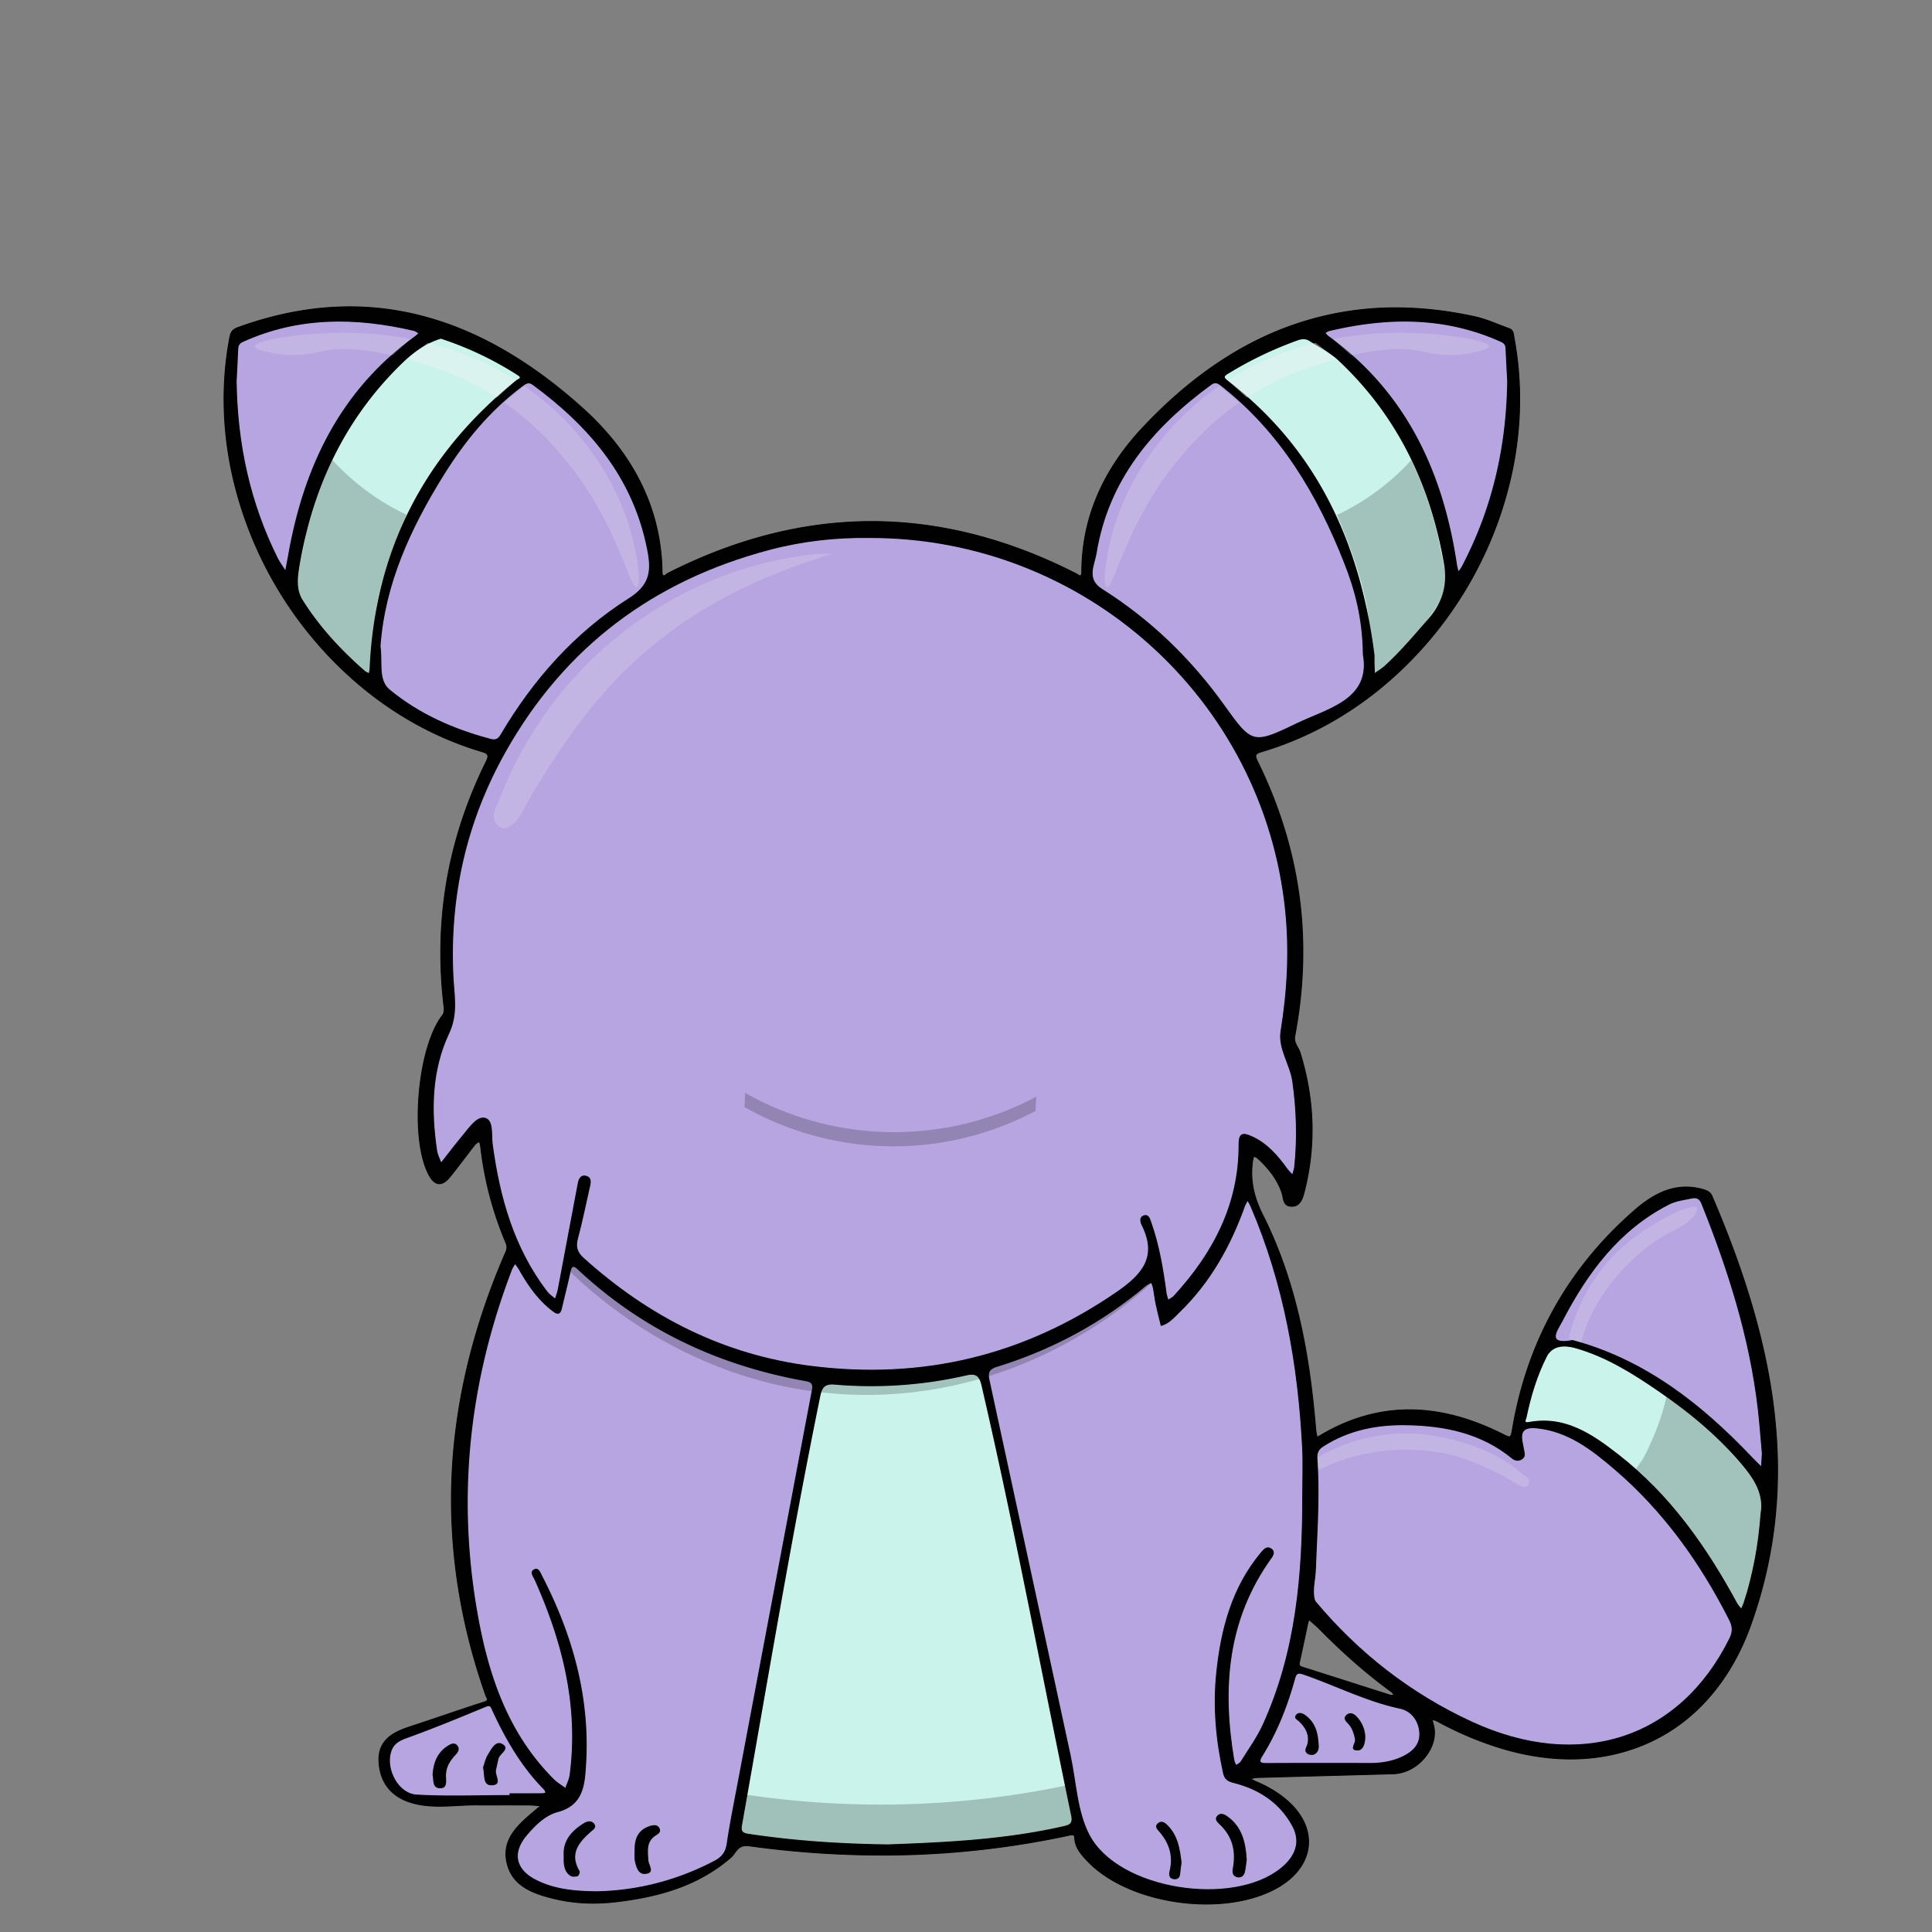 <svg id="Layer_4" data-name="Layer 4" xmlns="http://www.w3.org/2000/svg" viewBox="0 0 3000 3000">
  <rect x="0" y="0" width="3000" height="3000" fill="#808080" stroke="none"/>
  <title>Body</title>
  <g>
    <path d="M1873.237,2957.254c-74.483.003-147.358-26.52-185.66-67.571-8.785-9.414-18.743-20.085-19.427-35.467-.166-3.741-1.383-4.493-3.293-4.493a18.87,18.87,0,0,0-3.763.553,1378.106,1378.106,0,0,1-291.796,31.001,1518.123,1518.123,0,0,1-205.928-14.363,31.808,31.808,0,0,0-4.293-.312c-9.73,0-13.617,5.35-17.733,11.013a41.108,41.108,0,0,1-5.909,6.972c-55.505,48.599-123.265,62.355-176.096,68.91a311.636,311.636,0,0,1-38.204,2.43,258.19,258.19,0,0,1-64.257-7.895c-29.518-7.592-61.723-18.724-70.239-54.945-8.195-34.854,13.952-57.009,39.381-78.475l11.892-10.047c-1.409-.109-2.817-.231-4.226-.354-4.025-.35-8.187-.713-12.271-.733-10.507-.055-21.603-.079-35.978-.079q-10.298,0-20.596.011-10.297.007-20.597.01c-1.728-.037-3.448-.053-5.167-.053-9.394,0-18.997.504-28.285.992-9.311.489-18.939.994-28.381.995-16.45,0-29.756-1.575-41.874-4.958-32.719-9.131-50.966-31.494-52.765-64.668-1.836-33.851,22.199-46.446,48.447-55.015,16.541-5.399,33.3-11.072,49.509-16.558,21.516-7.283,43.765-14.814,65.784-21.801,2.581-.819,4.106-1.775,4.533-2.842.454-1.133-.29-2.489-1.077-3.924a16.335,16.335,0,0,1-1.128-2.343c-40.695-115.133-58.328-232.347-52.41-348.386,5.756-112.872,33.969-227.997,83.855-342.178a15.774,15.774,0,0,0,.237-11.262,539.497,539.497,0,0,1-39.856-151.137,31.647,31.647,0,0,0-1.218-5.222c-.163-.557-.327-1.115-.481-1.675-.55.369-1.117.721-1.671,1.064a16.496,16.496,0,0,0-4.454,3.49c-5.171,6.607-10.339,13.4-15.336,19.97-7.536,9.909-15.329,20.153-23.306,29.982-5.867,7.228-11.575,10.893-16.963,10.893-6.052.001-11.625-4.601-16.562-13.681-14.279-26.254-20.09-73.702-15.544-126.927,4.541-53.185,18.279-98.93,36.748-122.371,2.051-2.603,2.513-7.514,2.061-11.227-8.122-66.566-6.734-132.487,4.122-195.93,10.838-63.331,31.412-125.948,61.151-186.111,2.524-5.106,3.207-7.986,2.356-9.939-.969-2.224-4.107-3.54-9.2-5.059-64.79-19.341-125.437-51.509-180.259-95.609a598.095,598.095,0,0,1-208.828-343.292c-13.997-69.005-14.751-137.724-2.241-204.246,1.331-7.079,3.114-12.773,12.737-16.28,59.02-21.509,117.653-32.415,174.27-32.415,64.292,0,128.192,14.078,189.925,41.843,57.696,25.95,115.479,64.761,171.746,115.356,80.847,72.697,122.587,158.524,124.06,255.095.038,2.479.397,5.435,1.893,5.435,1.109,0,2.691-1.278,3.963-2.305a13.346,13.346,0,0,1,2.015-1.455c105.085-53.422,211.653-80.509,316.743-80.509,105.494,0,212.49,27.295,318.017,81.128a20.433,20.433,0,0,1,1.999,1.246c1.286.868,2.745,1.852,3.782,1.852,1.262,0,1.907-1.846,1.915-5.487.179-81.576,31.626-156.571,93.464-222.903,56.826-60.954,118.059-107.638,182-138.754a482.618,482.618,0,0,1,212.927-48.947c39.717,0,81.12,4.673,123.059,13.892,12.385,2.722,24.524,7.45,36.263,12.023,5.474,2.133,11.136,4.338,16.744,6.308,6.261,2.201,7.032,7.591,7.711,12.346.128.897.256,1.788.416,2.652,12.429,66.858,11.61,135.778-2.433,204.847a596.502,596.502,0,0,1-209.253,343.112c-54.921,43.999-115.74,76.115-180.767,95.454-4.475,1.331-7.426,2.566-8.319,4.608-.777,1.778-.166,4.386,2.109,9.002,33.345,67.657,55.163,137.854,64.848,208.642,9.708,70.954,7.487,144.422-6.598,218.364-1.391,7.304,1.335,12.174,4.223,17.33a42.607,42.607,0,0,1,3.774,8.016c22.83,73.094,24.956,146.493,6.318,218.159-2.741,10.535-6.749,21.773-19.71,21.773-.219,0-.44-.002-.665-.009-10.759-.316-12.352-8.098-13.893-15.624a51.929,51.929,0,0,0-1.637-6.559c-6.468-18.536-18.306-35.275-37.255-52.679a13.312,13.312,0,0,0-3.785-2.133c-.451-.195-.902-.392-1.343-.599-.125.448-.255.894-.385,1.342a32.231,32.231,0,0,0-1.043,4.293c-4.202,28.705.588,54.734,15.531,84.397,57.984,115.098,74.508,239.041,82.427,334.162a60.713,60.713,0,0,0,1.297,7.594c.198.922.396,1.844.578,2.768l2.384-1.398c2.213-1.3,4.425-2.6,6.652-3.875,42.886-24.574,87.814-37.035,133.535-37.035,47.352,0,95.493,12.686,147.174,38.782,3.625,1.83,6.125,3.03,7.798,3.03,2.087,0,3.1-2.089,4.168-8.596,22.556-137.411,86.81-252.946,190.977-343.398,28.064-24.368,53.425-35.717,79.811-35.717a96.123,96.123,0,0,1,25.945,3.677c7.151,2.007,12.106,4.468,14.712,10.527,52.125,121.165,83.458,228.455,95.793,328.003,14.83,119.682,3.204,230.567-35.544,338.991-23.342,65.316-61.563,118.779-110.532,154.611-47.978,35.105-106.631,53.661-169.62,53.663-36.431.002-74.29-6.09-112.528-18.107a528.525,528.525,0,0,1-94.578-40.445,30.937,30.937,0,0,0-5.441-2.111c-.555-.176-1.109-.352-1.66-.537q.156.709.307,1.421c.368,1.718.748,3.494,1.247,5.194,4.509,15.356.683,32.99-10.497,48.381-12.86,17.702-32.413,28.61-52.307,29.181-37.595,1.078-75.823,2.107-112.79,3.1q-49.734,1.337-99.465,2.721a27.693,27.693,0,0,0-6.251,1.183c-.483.13-.966.26-1.45.384q.559.293,1.115.589c1.76.932,3.581,1.896,5.431,2.666,19.69,8.199,35.998,18.147,49.855,30.415,22.943,20.311,34.476,44.963,32.477,69.414-1.998,24.432-17.36,46.856-43.256,63.141C1959.823,2947.086,1918.65,2957.252,1873.237,2957.254Zm-1040.714-521.86c4.403,0,6.764,4.941,8.661,8.909.332.697.652,1.365.965,1.972,52.451,101.35,74.816,198.127,68.373,295.863-1.994,30.258-4.056,61.546-44.323,72.253-19.779,5.259-35.892,22.004-47.721,36.004-10.982,12.999-15.546,26.073-13.198,37.812,2.353,11.761,11.623,22.099,26.809,29.897,28.483,14.627,58.668,17.785,95.226,18.028,63.147-1.3,124.113-17.104,181.188-46.975,12.179-6.374,17.42-13.555,19.337-26.498,3.838-25.905,8.863-52.072,13.722-77.379q2.046-10.653,4.069-21.309c33.811-179.21,73.848-391.288,114.436-605.442.88-4.64.695-7.432-.617-9.335-1.325-1.921-3.901-3.132-8.351-3.924-68.096-12.109-131.976-32.441-189.865-60.432a662.181,662.181,0,0,1-164.213-112.891c-2.959-2.769-5.101-4.115-6.547-4.115-2.016,0-3.012,2.827-4.146,8.043-2.511,11.545-5.337,23.218-8.07,34.509-1.676,6.925-3.409,14.086-5.051,21.143-1.431,6.148-3.664,9.011-7.028,9.011-2.202.001-4.833-1.217-8.279-3.831-24.971-18.951-41.3-44.743-52.735-65.096a53.169,53.169,0,0,0-3.887-5.684c-.468-.625-.936-1.249-1.394-1.879-.383.657-.78,1.308-1.178,1.958a37.118,37.118,0,0,0-3.126,5.881c-66.196,172.898-84.581,349.991-54.643,526.359,13.791,81.247,39.888,184.723,119.949,264.416a80.998,80.998,0,0,0,11.669,9.036c1.676,1.142,3.403,2.32,5.071,3.533.668-1.933,1.425-3.868,2.158-5.746,1.767-4.521,3.594-9.197,4.208-13.913,12.447-95.564-4.866-191.652-54.485-302.395-.427-.954-.988-1.968-1.58-3.042-1.727-3.129-3.685-6.675-2.722-9.76a7.096,7.096,0,0,1,4.001-4.115A7.482,7.482,0,0,1,832.522,2435.394Zm954.798-442.401c-.663.346-1.341.674-2.019,1.001a24.811,24.811,0,0,0-5.213,3.058c-67.608,56.942-145.576,99.302-231.737,125.904-11.2,3.458-13.861,7.973-11.388,19.322,28.888,132.583,57.977,267.446,86.108,397.869q19.958,92.527,39.942,185.047c2.721,12.585,4.775,25.769,6.762,38.518,4.6,29.528,9.358,60.06,22.739,85.428,30.382,57.596,116.367,83.829,183.402,83.829,46.792,0,86.907-11.754,112.953-33.097,23.526-19.278,29.436-41.483,17.092-64.216-18.226-33.566-48.475-55.862-89.907-66.268-9.587-2.409-15.214-5.665-17.5-15.96-12.325-55.522-15.766-106.801-10.519-156.767,8.553-81.465,29.809-138.789,68.921-185.872l.233-.281c3.236-3.899,6.904-8.317,11.732-8.317a10.556,10.556,0,0,1,6.267,2.397c4.63,3.466,4.523,8.635-.321,15.364-61.076,84.846-79.402,184.313-57.67,313.028a20.489,20.489,0,0,0,1.782,4.976c.257.567.515,1.133.755,1.703.597-.402,1.225-.78,1.837-1.15,1.776-1.073,3.454-2.085,4.358-3.546,3.268-5.279,6.72-10.59,10.057-15.726,8.573-13.193,17.439-26.835,24.018-41.208,54.405-118.852,61.626-246.51,61.515-355.711,0-7.746.106-15.624.208-23.244.222-16.499.451-33.559-.382-50.276-7.159-143.748-33.433-266.634-80.324-375.681a48.694,48.694,0,0,0-2.857-5.346c-.303-.514-.605-1.027-.902-1.543-.315.607-.64,1.211-.963,1.815a44.97,44.97,0,0,0-2.832,5.949c-24.432,68.038-57.475,121.657-101.022,163.921-1.347,1.308-2.678,2.649-4.013,3.995-7.289,7.348-14.827,14.944-25.73,17.685l-.572.143-.138-.572c-.809-3.322-1.639-6.641-2.469-9.958-1.905-7.614-3.876-15.487-5.531-23.295-1.033-4.87-1.787-9.875-2.515-14.714-.524-3.488-1.067-7.093-1.71-10.612a33.975,33.975,0,0,0-1.733-5.631C1787.791,1994.3,1787.549,1993.648,1787.32,1992.993Zm-495.304,157.452c-11.927,0-15.334,6.002-17.745,17.821-34.285,168.023-64.305,339.739-93.337,505.8-9.181,52.512-18.674,106.81-28.16,160.188-.788,4.43-.56,7.212.736,9.019,1.312,1.828,3.892,2.912,8.627,3.627,67.182,10.138,135.933,15.368,216.363,16.46,96.964-3.516,184.459-8.075,273.056-28.321,9.341-2.135,13.492-4.338,11.218-15.274-15.207-73.084-30.136-147.501-44.574-219.468-29.586-147.476-60.178-299.971-94.773-449.022-2.712-11.685-6.644-16.03-14.503-16.03a37.929,37.929,0,0,0-8.256,1.116,666.01,666.01,0,0,1-147.772,16.69c-18.839,0-37.993-.816-56.932-2.424C1294.555,2150.506,1293.227,2150.445,1292.016,2150.445ZM758.699,2649.881a11.162,11.162,0,0,0-4.006,1.041c-39.585,16.378-80.518,33.315-122.535,48.484-12.541,4.527-20.054,9.06-23.834,20.032-4.846,14.067-1.742,32.457,7.907,46.849,7.951,11.859,19.129,19.043,30.671,19.711,17.294,1.001,35.976,1.467,58.795,1.467,14.246,0,28.742-.179,42.76-.353,13.829-.171,28.122-.348,42.184-.353l-.007-2.736,23.129.006q13.844,0,27.684-.047a17.658,17.658,0,0,0,3.64-.537c.349-.075.697-.151,1.046-.222-.125-.313-.243-.633-.36-.953a8.105,8.105,0,0,0-1.519-2.931c-30.88-31.201-55.935-69.676-81.243-124.751l-.137-.296C761.508,2651.312,760.76,2649.881,758.699,2649.881Zm1258.919-50.404c-3.038,0-4.508,1.807-6.05,7.438-12.718,46.416-29.322,85.738-50.761,120.213-2.661,4.277-3.52,6.772-2.787,8.089.703,1.265,3.112,1.805,8.056,1.805l.38-.001c21.958-.109,45.322-.157,75.752-.157q20.101,0,40.201.018,20.1.014,40.199.018c1.514.037,3.012.056,4.507.056,19.292,0,35.603-3.265,49.865-9.983,19.061-8.98,27.407-20.678,26.267-36.817-1.307-18.495-12.817-32.719-29.323-36.239-34.126-7.28-66.639-20.386-98.081-33.062-17.082-6.887-34.746-14.008-52.443-20.101A18.785,18.785,0,0,0,2017.618,2599.477ZM2178.061,2213.638c-48.183,0-88.475,10.865-123.179,33.213-6.712,4.324-9.206,9.527-8.608,17.961,3.259,45.931,1.156,92.57-.877,137.672q-.319,7.046-.631,14.092c-.332,7.582-2.234,15.686-4.075,23.522-3.863,16.46-7.859,33.481,2.729,46.125,67.657,80.791,149.128,143.528,242.147,186.47,51.222,23.647,101.817,35.636,150.381,35.636,107.98,0,196.401-58.517,248.973-164.773,4.831-9.764,4.688-17.561-.509-27.814-48.999-96.647-107.17-173.031-177.84-233.519-35.926-30.751-72.181-58.764-120.564-63.714a57.515,57.515,0,0,0-5.796-.32c-6.682,0-11.14,1.478-13.629,4.519-4.033,4.926-2.321,13.418-.666,21.629.38,1.887.773,3.838,1.085,5.699.145.867.313,1.719.477,2.554,1.004,5.104,1.953,9.926-3.324,13.65a13.105,13.105,0,0,1-7.633,2.562,14.762,14.762,0,0,1-9.287-3.649c-41.461-33.943-93.359-50.296-163.328-51.464Q2180.978,2213.639,2178.061,2213.638Zm-145.609,303.672a27.905,27.905,0,0,0-1.045,3.387q-2.157,10.06-4.278,20.127c-2.803,13.249-5.704,26.95-8.699,40.394-.904,4.052-.008,5.59,3.987,6.853,24.939,7.89,50.273,15.983,74.772,23.809q30.448,9.728,60.906,19.415a8.442,8.442,0,0,0,2.577.326c.615,0,1.241-.033,1.867-.066.359-.018.716-.038,1.073-.05q-.269-.363-.536-.732a13.658,13.658,0,0,0-2.756-3.111c-37.898-27.714-74.18-59.342-110.918-96.694-3.434-3.49-7.168-6.763-11.123-10.226-1.735-1.52-3.524-3.088-5.369-4.744C2032.75,2516.46,2032.597,2516.896,2032.451,2517.31Zm364.601-312.004c45.202,0,81.194,25.175,117.121,53.222,69.721,54.429,128.184,127.783,183.984,230.849a32.424,32.424,0,0,0,3.962,5.346c.484.568.969,1.135,1.439,1.712.268-.599.544-1.195.819-1.791a54.041,54.041,0,0,0,2.381-5.714c14.008-42.705,22.687-88.323,26.532-139.462,3.82-21.909-3.413-43.278-22.758-67.308-34.533-42.895-77.243-81.168-134.407-120.443-36.899-25.352-80.414-53.58-129.924-67.671a62.267,62.267,0,0,0-16.877-2.593c-12.634,0-21.664,5.151-26.835,15.311-13.489,26.497-23.831,57.582-31.617,95.028a12.081,12.081,0,0,1-.604,1.776c-.49,1.246-1.162,2.952-.653,3.699.25.368.835.554,1.736.554a11.249,11.249,0,0,0,2.06-.231A126.067,126.067,0,0,1,2397.052,2205.307Zm44.969-125.023a10.274,10.274,0,0,1,3.062.663c.352.113.701.226,1.043.322,52.411,14.644,101.443,38.005,149.895,71.419,40.889,28.198,81.723,63.975,124.835,109.377,3.13,3.296,6.433,6.54,9.627,9.678q1.809,1.779,3.613,3.562l1.113-18.311c-.623-6.808-1.21-13.82-1.803-20.909-1.301-15.553-2.646-31.636-4.484-47.577-11.175-96.888-39.094-198.517-87.865-319.834-2.064-5.135-5.231-7.527-9.965-7.527a20.467,20.467,0,0,0-4.24.501c-2.579.547-5.242,1.053-7.817,1.543-9.215,1.751-18.743,3.562-26.85,7.699-67.081,34.235-117.954,89.753-164.95,180.011-1.014,1.949-2.154,3.953-3.362,6.074-4.39,7.717-9.366,16.461-6.692,21.06,1.433,2.463,5.094,3.713,10.883,3.713a78.144,78.144,0,0,0,13.25-1.405A4.038,4.038,0,0,1,2442.021,2080.284ZM907.147,1824.786a13.331,13.331,0,0,1,3.445.493c8.46,2.279,7.893,9.781,6.454,16.06-1.917,8.373-3.79,16.908-5.6,25.163-4.096,18.673-8.331,37.98-13.379,56.742-3.429,12.742-1.033,20.785,8.837,29.676,106.769,96.175,222.193,150.938,352.867,167.419a746.852,746.852,0,0,0,93.088,5.971c136.256,0,264.423-40.68,380.941-120.911,41.278-28.422,62.086-55.556,38.31-102.934-.791-1.576-3.228-7.056-1.391-11.392a7.922,7.922,0,0,1,5.265-4.439,9.735,9.735,0,0,1,2.891-.483c5.423,0,7.36,5.628,8.918,10.151l.399,1.146c12.97,36.641,19.136,74.744,23.867,110.462a39.02,39.02,0,0,0,1.734,6.71c.257.796.514,1.592.753,2.392.695-.447,1.409-.872,2.105-1.285a23.479,23.479,0,0,0,5.374-3.913c68.119-74.181,101.033-150.939,100.626-234.662-.038-7.667,1.112-12.409,3.613-14.925a7.384,7.384,0,0,1,5.524-2.097c3.006,0,6.748,1.108,12.513,3.707,24.437,11.015,41.119,30.983,55.507,50.92a54.055,54.055,0,0,0,4.882,5.587c.568.592,1.134,1.183,1.692,1.782.249-.841.516-1.678.778-2.496a38.225,38.225,0,0,0,1.84-7.423c4.541-42.894,3.589-86.274-2.91-132.617-1.488-10.617-5.412-21-9.207-31.041-5.764-15.252-11.725-31.022-9.033-47.634,10.828-66.795,13.143-128.037,7.079-187.226-33.741-329.338-310.36-577.692-643.441-577.692h-.37q-4.816-.074-9.612-.074A573.186,573.186,0,0,0,1195.142,854.485c-181.914,48.073-319.776,153.67-409.755,313.856-59.272,105.519-86.452,222.033-80.787,346.302.274,6.018.771,12.108,1.251,17.998,1.908,23.375,3.879,47.545-7.75,72.241-23.741,50.417-29.694,108.151-18.734,181.697.623,4.18,2.326,8.307,3.973,12.301.64,1.551,1.298,3.147,1.893,4.744l2.833-3.636q3.866-4.966,7.757-9.912,2.918-3.689,5.812-7.399c4.949-6.322,10.066-12.86,15.32-19.11,1.608-1.913,3.246-3.972,4.98-6.152,8.445-10.611,18.017-22.638,28.257-22.638a12.887,12.887,0,0,1,2.845.318c11.096,2.504,11.518,16.807,11.891,29.428.125,4.236.243,8.238.715,11.77,13.037,97.617,40.012,170.396,84.89,229.041a42.243,42.243,0,0,0,7.804,7.181c1.094.851,2.218,1.725,3.296,2.629.375-1.196.774-2.388,1.172-3.579a73.503,73.503,0,0,0,2.71-9.491q6.623-34.977,13.166-69.967c5.851-31.192,11.9-63.445,17.952-95.149C898.175,1828.881,901.712,1824.786,907.147,1824.786ZM591.455,1003.433c1.12,7.379,1.191,15.156,1.26,22.678.161,17.443.312,33.918,12.891,44.293,41.938,34.589,92.996,59.53,156.094,76.249a20.773,20.773,0,0,0,5.246.809h.001c4.089,0,6.762-1.948,9.861-7.187C830.663,1049.23,897.733,977.947,976.153,928.407c31.767-20.069,34.599-40.817,28.713-72.083C985.882,755.493,929.226,673.399,826.566,597.969a9.408,9.408,0,0,0-5.579-2.12c-2.89,0-5.475,1.735-8.313,3.831-46.129,34.07-86.467,79.465-123.319,138.778C627.748,837.614,597.552,919.336,591.455,1003.433ZM1887.228,595.658a9.655,9.655,0,0,0-5.713,2.153C1776.324,674.674,1719.702,757.86,1703.323,859.6a112.509,112.509,0,0,1-2.641,11.216c-4.119,15.223-8.378,30.964,10.684,42.96,73.38,46.181,137.428,107.063,190.363,180.954,24.268,33.875,35.344,49.335,53.266,49.338h.006c12.784,0,29.877-7.85,56.509-20.778,8.413-4.085,17.493-7.919,26.273-11.627,43.399-18.329,88.276-37.281,77.861-95.339-.795-62.107-15.178-106.715-29.145-142.172C2038.314,751.826,1978.206,665.05,1897.336,601.064l-.932-.745C1893.546,598.027,1890.59,595.658,1887.228,595.658ZM684.579,526.572c-20.264,6.165-38.84,17.829-58.446,36.698-83.072,79.944-136.536,183.144-158.907,306.731l-.385,2.12c-3.531,19.401-7.533,41.392,3.675,59.25,24.099,38.396,55.762,74.423,96.801,110.14a14.853,14.853,0,0,0,3.697,2.1c.414.187.826.374,1.232.569.097-.439.202-.878.306-1.318a23.324,23.324,0,0,0,.744-4.28c4.015-91.374,25.335-175.525,63.367-250.115,37.823-74.18,93.244-140.999,164.721-198.599a12.517,12.517,0,0,1,2.033-1.187c1.38-.704,3.098-1.581,3.146-2.528.033-.637-.688-1.451-2.083-2.355A520.173,520.173,0,0,0,684.579,526.572Zm1339.381.768a24.966,24.966,0,0,0-8.383,1.628,584.924,584.924,0,0,0-108.296,51.883c-2.944,1.798-4.783,3.179-4.855,4.511-.064,1.203,1.254,2.727,4.55,5.259,129.583,99.588,204.15,239.145,227.965,426.645.005,1.162-.001,2.251-.007,3.34-.014,2.376-.026,4.832.025,7.243.086,3.982.217,7.963.347,11.944l.129,4.029c1.258-.889,2.539-1.759,3.787-2.606a90.15,90.15,0,0,0,9.767-7.296c21.408-19.28,40.579-41.322,59.119-62.638q4.668-5.369,9.352-10.73c22.188-25.343,29.823-52.573,24.031-85.698-22.668-129.603-76.074-232.42-163.271-314.33-9.285-8.721-20.681-15.557-31.703-22.167-4.485-2.691-9.123-5.473-13.555-8.344A16.085,16.085,0,0,0,2023.96,527.34Zm35.312-10.232c.288.333.57.674.851,1.015a16.69,16.69,0,0,0,2.914,3c111.053,80.463,176.51,197.103,200.116,356.587a49.426,49.426,0,0,0,1.5,6.264c.163.572.327,1.145.484,1.718.313-.456.631-.91.948-1.364a49.867,49.867,0,0,0,3.33-5.21c45.678-86.842,68.691-180.542,70.354-286.454-.195-3.785-.409-7.862-.633-12.125-.626-11.945-1.337-25.485-1.929-38.971-.203-4.639-1.327-7.612-6.674-10.033-46.926-21.251-95.871-31.581-149.633-31.581-36.602,0-74.672,4.784-116.385,14.625a15.422,15.422,0,0,0-3.99,1.825C2060.11,516.643,2059.693,516.882,2059.273,517.109ZM526.756,499.961c-53.494,0-102.161,10.23-148.782,31.274-5.371,2.424-7.255,5.122-7.465,10.691-.495,13.122-1.201,26.271-1.823,37.872-.227,4.219-.442,8.245-.634,12.007,1.421,100.995,22.197,190.594,63.515,273.882a124.851,124.851,0,0,0,8.018,13.243c1.049,1.582,2.127,3.206,3.171,4.838q.53-2.784,1.069-5.567c.956-4.958,1.944-10.086,2.824-15.143,26.62-152.963,91.237-264.699,197.542-341.592a36.189,36.189,0,0,0,3.381-2.907c.325-.304.651-.608.978-.908-.486-.301-.964-.62-1.432-.932a14.197,14.197,0,0,0-4.399-2.277C601.102,504.698,563.17,499.961,526.756,499.961Z" style="fill: #010101"/>
    <path d="M744.246,2802.837c-34.492-.729-69.645,6.461-103.55-3.002-31.763-8.865-50.53-30.789-52.339-64.137-1.784-32.876,21.091-45.628,48.045-54.426,38.501-12.568,76.688-26.109,115.287-38.357,8.579-2.723,3.985-6.237,2.703-9.863-82.815-234.303-67.335-464.081,31.429-690.135a16.432,16.432,0,0,0,.239-11.726A536.231,536.231,0,0,1,746.248,1780.217a60.099,60.099,0,0,0-1.929-7.785c-2.341,1.693-5.226,2.96-6.937,5.146-12.974,16.575-25.375,33.607-38.635,49.944-11.662,14.368-22.948,14.971-32.558-2.698-30.318-55.742-18.001-198.968,21.15-248.658,2.19-2.779,2.645-7.86,2.182-11.659q-24.478-200.643,65.218-381.711c5.166-10.45,3.269-12.694-7.201-15.819-264.971-79.098-442.073-370.459-390.92-642.479,1.412-7.509,3.428-12.582,12.363-15.838,205.683-74.959,380.944-14.173,535.349,124.669,74.118,66.647,122.277,150.493,123.866,254.669.172,11.271,6.193,3.472,8.721,2.187q317.322-161.315,634.23.618c3.221,1.643,8.523,7.582,8.546-2.908.192-87.086,35.984-161.018,93.307-222.506,140.378-150.577,310.425-219.138,517.432-173.637,18.113,3.981,35.311,12.118,52.939,18.312,7.042,2.475,6.722,9.047,7.746,14.552,50.812,273.338-126.171,563.673-392.046,642.746-9.584,2.85-11.189,5.051-6.567,14.429q100.303,203.512,58.199,426.637c-2.145,11.261,5.361,17.137,8.014,25.629,22.495,72.016,25.334,144.689,6.311,217.836-2.575,9.9-6.363,21.721-19.792,21.327-13.466-.395-11.925-12.996-14.994-21.791-7.387-21.166-21.147-37.978-37.412-52.917-1.589-1.459-3.918-2.111-5.904-3.138a61.163,61.163,0,0,0-1.626,6.388c-4.396,30.033,1.113,56.01,15.588,84.745,52.643,104.498,72.73,218.199,82.366,333.948.314,3.776,1.343,7.492,2.039,11.236,3.247-1.897,6.481-3.819,9.744-5.688,93.718-53.702,187.196-45.178,280.155,1.761,9.183,4.636,10.984,5.108,12.807-5.994,22.506-137.106,85.981-252.047,190.784-343.05,29.114-25.281,63.126-43.731,105.214-31.92,6.692,1.878,11.716,4.111,14.333,10.195,92.769,215.647,142.486,436.414,60.236,666.566-61.67,172.563-217.195,244.731-391.954,189.805a525.378,525.378,0,0,1-94.475-40.399c-2.526-1.38-5.446-2.039-8.183-3.033.592,2.561,1.057,5.16,1.796,7.678,10.092,34.366-23.237,75.693-62.26,76.813-70.749,2.03-141.506,3.82-212.256,5.821-3.133.089-6.235,1.275-9.351,1.951,2.659,1.342,5.247,2.856,7.989,3.997,18.13,7.549,34.948,17.26,49.692,30.314,47.133,41.727,42.523,98.149-10.704,131.622-80.976,50.925-235.601,31.09-300.856-38.85-9.255-9.919-18.609-20.255-19.269-35.094-.253-5.691-2.976-5.526-7.766-4.485-164.814,35.775-330.864,39.535-497.519,16.631-18.4-2.529-20.224,10.654-28.4,17.813-50.416,44.143-111.441,60.787-175.783,68.77-34.303,4.256-68.647,3.19-102.243-5.451-30.98-7.968-61.557-19.39-69.815-54.513-8.252-35.097,14.989-57.465,39.189-77.894q6.496-5.483,12.986-10.972c-5.988-.417-11.975-1.163-17.965-1.194C795.695,2802.76,769.97,2802.837,744.246,2802.837ZM1351.122,835.413c-52.872-.81-105.104,5.023-156.129,18.507-180.258,47.635-318.313,150.701-410.116,314.135-60.536,107.771-86.481,223.348-80.861,346.615,1.365,29.947,8.033,59.22-6.444,89.963-27.126,57.604-28.063,119.76-18.784,182.031.927,6.224,4.117,12.11,6.257,18.153,3.744-4.794,7.463-9.608,11.237-14.378,7.008-8.859,13.857-17.853,21.121-26.498,10.206-12.145,22.5-31.212,35.506-28.277,14.138,3.19,10.225,26.253,12.156,40.705,11.078,82.949,33.187,161.606,85.005,229.318,3.146,4.111,7.871,7.013,11.862,10.477,1.409-4.657,3.259-9.231,4.159-13.984,10.421-55.029,20.617-110.101,31.117-165.115,1.293-6.774,4.536-13.568,13.232-11.224,7.775,2.096,7.549,8.762,6.036,15.366-6.254,27.315-11.699,54.844-18.973,81.883-3.485,12.955-1.02,21.228,9.011,30.264,101.105,91.074,217.111,150.403,353.185,167.565,172.711,21.783,330.398-15.859,474.434-115.039,40.219-27.694,62.927-55.006,38.502-103.679-2.466-4.915-3.943-12.664,3.525-15.01,7.657-2.406,9.633,5.23,11.482,10.45,12.654,35.746,18.881,72.911,23.839,110.344.447,3.378,1.796,6.636,2.727,9.95,2.774-1.887,6.041-3.322,8.251-5.728,61.108-66.546,101.23-142.343,100.78-235.06-.093-19.145,7.452-18.805,20.826-12.778,24.037,10.834,40.325,30.014,55.273,50.73,2.132,2.954,4.868,5.472,7.325,8.192,1.001-3.672,2.527-7.288,2.923-11.024,4.698-44.369,3.289-88.545-2.911-132.76-3.772-26.9-22.666-51.204-18.242-78.5,10.106-62.349,13.504-124.709,7.083-187.38C1961.866,1085.177,1683.076,835.227,1351.122,835.413ZM927.312,2936.716c61.781-1.272,123.403-16.656,181.463-47.041,11.893-6.225,17.648-13.456,19.645-26.931,4.895-33.041,11.59-65.822,17.787-98.665q57.117-302.74,114.436-605.442c1.608-8.481.096-12.247-9.441-13.943-134.427-23.903-253.548-79.393-353.781-173.175-8.175-7.649-9.812-4.286-11.665,4.232-4.05,18.618-8.799,37.083-13.119,55.643-2.239,9.621-6.305,10.976-14.384,4.846-22.902-17.38-38.739-40.284-52.578-64.916a99.649,99.649,0,0,0-5.846-8.358c-1.617,2.896-3.62,5.645-4.794,8.711-65.339,170.658-85.303,346.224-54.674,526.666,16.719,98.498,46.718,191.676,120.113,264.733,5.105,5.081,11.601,8.765,17.45,13.099,2.276-6.835,5.736-13.515,6.65-20.527,13.889-106.639-11.333-206.295-54.532-302.71-2.332-5.205-8.534-12.198-.574-16.155,6.934-3.446,9.709,5.022,12.163,9.762,47.962,92.675,75.243,190.364,68.309,295.556-2.007,30.446-4.435,61.234-43.89,71.726-19.085,5.075-34.717,20.45-48.017,36.191-22.675,26.837-17.427,52.577,13.79,68.606C860.763,2933.485,891.957,2936.481,927.312,2936.716Zm1094.793-614.4c0-24.519,1.044-49.09-.175-73.549-6.455-129.601-28.776-255.898-80.371-375.882-1.18-2.744-2.87-5.269-4.322-7.896-1.455,2.929-3.222,5.746-4.32,8.804-22.139,61.656-53.476,117.693-100.879,163.701-8.706,8.45-16.762,18.335-29.478,21.53-2.693-11.073-5.634-22.093-7.996-33.236-1.772-8.359-2.686-16.896-4.222-25.31-.519-2.844-1.773-5.554-2.691-8.325-2.663,1.465-5.66,2.533-7.94,4.452-68.585,57.763-145.969,99.374-231.533,125.792-10.948,3.38-14.443,7.812-11.786,20.005q63.481,291.358,126.05,582.914c9.018,41.717,10.338,87.666,29.555,124.096,44.839,85.002,222.485,112.172,297.242,50.911,21.639-17.732,30.862-39.853,17.236-64.948-19.312-35.566-51.378-56.786-90.278-66.556-9.762-2.452-14.878-5.64-17.072-15.519-11.475-51.691-16.046-103.84-10.509-156.579,7.102-67.645,24.118-131.782,68.789-185.558,4.515-5.436,9.673-11.913,17.432-6.107,5.31,3.973,3.055,9.691-.445,14.553-68.657,95.377-76.597,201.97-57.772,313.466.436,2.581,1.877,4.993,2.849,7.484,2.362-1.737,5.526-2.976,6.958-5.289,11.66-18.837,24.947-36.982,34.109-56.998C2012.291,2565.21,2022.229,2444.414,2022.105,2322.316Zm-643.614,541.628c87.21-3.161,181.046-7.278,273.193-28.336,8.963-2.048,14.106-4.207,11.66-15.963-46.369-222.848-87.87-446.708-139.349-668.504-3.614-15.569-9.619-18.507-23.459-15.352a663.049,663.049,0,0,1-204.523,14.253c-15.154-1.286-19.475,4.184-22.316,18.107-45.128,221.162-82.011,443.818-121.501,666.002-1.651,9.288.961,11.984,9.852,13.326C1231.57,2857.969,1301.495,2862.899,1378.491,2863.944Zm805.425-650.839c-46.232-.814-89.889,7.84-129.351,33.254-7.087,4.563-9.475,10.038-8.875,18.494,3.59,50.596.711,101.109-1.508,151.698-.514,11.724-.252,25.642-2.413,37.812-2.175,12.25-.679,25.603,1.202,32.236,66.762,79.72,147.201,142.699,242.352,186.625,167.058,77.123,322.671,27.13,400.123-129.41,5.142-10.392,4.469-18.513-.512-28.337-45.034-88.826-101.993-168.659-177.982-233.7-35.26-30.18-71.826-58.832-120.885-63.85-30.194-3.088-22.259,16.575-19.642,32.206,1.027,6.137,3.183,11.543-2.607,15.628-5.324,3.756-11.193,3.05-16.212-1.059C2299.891,2225.64,2243.563,2214.102,2183.917,2213.105Zm-67.697-1196.883c-.718-56.586-12.552-100.078-29.177-142.284-41.698-105.86-98.493-201.45-189.343-273.334-4.816-3.81-9.567-8.355-16.529-3.267-90.639,66.23-159.949,147.408-178.425,262.169-2.792,17.341-16.127,39.386,8.309,54.764,75.462,47.491,138.27,108.312,190.2,180.8,42.218,58.929,43.945,61.058,110.511,28.745C2061.454,1099.696,2128.853,1086.644,2116.219,1016.222ZM590.866,1003.456c3.695,24.215-4.003,52.248,14.368,67.4,45.507,37.533,99.113,61.206,156.316,76.364,7.923,2.099,11.639.321,15.76-6.646,50.539-85.438,115.235-158.658,199.155-211.673,31.588-19.955,34.94-41.002,28.975-72.686-21.269-112.967-89.172-193.063-178.528-258.717-5.813-4.271-9.97-1.697-14.586,1.712-50.94,37.623-90.359,85.65-123.468,138.939C637.839,820.264,597.875,906.621,590.866,1003.456Zm1543.495,13.884c0,3.507-.062,7.016.014,10.522.123,5.692.337,11.381.512,17.071,4.852-3.503,10.073-6.597,14.494-10.579,24.966-22.485,46.425-48.182,68.519-73.417,22.352-25.53,29.925-53.257,24.167-86.184-21.366-122.168-72.281-229.018-163.447-314.655-13.118-12.323-30.022-20.653-45.339-30.576-5.555-3.599-11.512-3.378-17.9-1.105a582.392,582.392,0,0,0-108.405,51.936c-6.573,4.012-6.996,5.631-.357,10.733C2046.759,698.787,2112.638,846.306,2134.361,1017.34ZM684.587,525.959c-23.025,6.965-42.017,20.681-58.86,36.89C538.108,647.169,488.112,751.335,466.65,869.897c-3.701,20.448-8.362,43.091,3.37,61.784,26.24,41.808,59.668,77.856,96.913,110.271,1.597,1.39,3.806,2.078,5.73,3.092a44.521,44.521,0,0,0,1.218-6.436c8.082-183.938,84.771-332.967,227.87-448.284,2.014-1.623,8.999-3.163,3.047-7.016A517.745,517.745,0,0,0,684.587,525.959ZM2735.793,2257.029c-2.001-22.111-3.617-45.411-6.29-68.589-12.821-111.171-46.367-216.665-87.903-319.985-3.161-7.863-8.611-8.708-14.869-7.379-11.763,2.497-24.339,3.948-34.812,9.293-77.339,39.47-126.259,105.469-165.203,180.263-8.061,15.481-25.815,37.51,14.701,30.287,1.419-.253,3.054.493,4.551.911,110.749,30.944,197.019,99.078,274.465,180.635,4.597,4.842,9.441,9.449,14.171,14.165C2734.975,2270.504,2735.347,2264.375,2735.793,2257.029Zm-1.919,92.484c4.38-25.102-6.513-47.381-22.885-67.717-38.252-47.515-84.558-86.223-134.533-120.559-40.52-27.84-82.115-54.096-130.094-67.751-17.411-4.955-35.719-4.028-44.394,13.015-15.206,29.873-24.816,62.22-31.668,95.174-.481,2.316-4.449,7.962,3.221,6.492,56.826-10.887,99.704,19.137,140.293,50.823,79.436,62.012,136.271,142.825,183.83,230.667,1.56,2.882,4.019,5.277,6.06,7.899,1.214-2.81,2.659-5.545,3.609-8.442C2721.975,2444.419,2730.192,2398.481,2733.875,2349.513ZM367.467,591.775c1.386,98.591,21.326,189.007,63.575,274.172,3.364,6.78,7.978,12.94,12.011,19.388,1.394-7.391,2.88-14.767,4.17-22.176,23.998-137.897,80.699-256.871,197.309-341.219,1.788-1.293,3.337-2.916,4.997-4.385-2.22-1.257-4.296-3.124-6.679-3.682-90.049-21.086-178.81-22.129-265.117,16.828-5.579,2.518-7.592,5.469-7.809,11.202C369.25,559.779,368.188,577.64,367.467,591.775Zm1972.888.899c-.746-14.593-1.76-32.857-2.562-51.131-.225-5.114-1.725-8.144-7.017-10.54-86.704-39.264-175.886-38.344-266.394-16.993-2.126.501-4.034,1.93-6.044,2.926,1.443,1.568,2.667,3.437,4.358,4.662,121.438,87.988,178.543,212.045,199.879,356.199a93.582,93.582,0,0,0,2.33,9.29c1.688-2.559,3.609-4.996,5.029-7.695C2316.524,790.813,2338.73,696.195,2340.355,592.673ZM2122.609,2737.485c18.894.468,37.423-1.882,54.621-9.983,15.604-7.351,27.951-18.273,26.601-37.388-1.32-18.685-13.151-33.223-29.785-36.77-52.616-11.223-100.192-35.836-150.456-53.143-8.159-2.809-10.428-1.317-12.586,6.558-11.573,42.233-27.495,82.755-50.694,120.059-5.658,9.098-3.638,10.835,6.149,10.787C2018.508,2737.35,2070.559,2737.485,2122.609,2737.485ZM791.228,2787.344q-.003-1.368-.007-2.736c16.743,0,33.486.029,50.229-.041a34.307,34.307,0,0,0,5.508-.902c-.745-1.596-1.122-3.557-2.289-4.736-35.596-35.967-60.214-79.072-81.128-124.584-1.946-4.237-2.827-6.547-9.072-3.963-40.584,16.791-81.217,33.567-122.511,48.474-11.642,4.202-20.142,8.648-24.188,20.392-9.3,26.996,10.691,65.692,39.097,67.336C694.842,2789.358,743.093,2787.344,791.228,2787.344Zm1241.408-272.378c-.754,2.316-1.442,3.927-1.802,5.609-4.324,20.173-8.488,40.381-12.975,60.517-.973,4.364.076,6.174,4.381,7.536,45.254,14.318,90.436,28.864,135.677,43.224,2.105.668,4.579.175,6.881.223-1.365-1.646-2.461-3.662-4.134-4.886-39.715-29.043-76.368-61.579-110.846-96.631C2044.692,2525.349,2038.992,2520.706,2032.635,2514.966Z" style="fill: #010101"/>
    <path d="M1351.121,835.403c331.955-.176,610.745,249.774,644.394,578.227,6.42,62.67,3.023,125.031-7.083,187.38-4.425,27.296,14.469,51.599,18.242,78.5,6.2,44.215,7.609,88.391,2.911,132.76-.396,3.736-1.922,7.352-2.923,11.024-2.457-2.72-5.193-5.238-7.325-8.192-14.948-20.716-31.236-39.896-55.273-50.73-13.373-6.028-20.919-6.367-20.826,12.778.451,92.716-39.672,168.514-100.78,235.06-2.209,2.406-5.476,3.841-8.251,5.728-.93-3.314-2.279-6.572-2.727-9.95-4.958-37.434-11.185-74.598-23.839-110.344-1.848-5.22-3.825-12.856-11.482-10.45-7.468,2.346-5.992,10.095-3.525,15.01,24.425,48.673,1.718,75.985-38.502,103.679-144.036,99.179-301.723,136.821-474.434,115.039-136.074-17.162-252.08-76.491-353.185-167.565-10.031-9.036-12.496-17.309-9.011-30.264,7.274-27.038,12.719-54.568,18.973-81.883,1.512-6.604,1.739-13.27-6.036-15.366-8.696-2.344-11.939,4.45-13.232,11.224-10.501,55.014-20.697,110.086-31.117,165.115-.9,4.754-2.75,9.327-4.159,13.984-3.99-3.464-8.716-6.366-11.862-10.477-51.817-67.712-73.927-146.369-85.005-229.318-1.93-14.452,1.982-37.515-12.156-40.705-13.005-2.935-25.3,16.132-35.506,28.277-7.264,8.644-14.113,17.639-21.121,26.498-3.774,4.77-7.493,9.584-11.237,14.378-2.14-6.043-5.33-11.93-6.257-18.153-9.28-62.272-8.343-124.427,18.784-182.031,14.477-30.743,7.809-60.016,6.444-89.963-5.62-123.267,20.325-238.844,80.861-346.615,91.803-163.434,229.858-266.501,410.116-314.135C1246.018,840.436,1298.251,834.603,1351.121,835.403Z" style="fill: #b6a5e0"/>
    <path d="M927.312,2936.716c-35.355-.235-66.549-3.231-95.49-18.092-31.218-16.03-36.465-41.769-13.79-68.606,13.3-15.741,28.933-31.116,48.017-36.191,39.455-10.492,41.883-41.28,43.89-71.726,6.934-105.192-20.347-202.881-68.309-295.556-2.453-4.74-5.229-13.208-12.163-9.762-7.96,3.957-1.758,10.95.574,16.155,43.199,96.415,68.421,196.07,54.532,302.71-.913,7.012-4.374,13.693-6.65,20.527-5.849-4.334-12.345-8.017-17.45-13.099-73.395-73.057-103.394-166.235-120.113-264.733-30.629-180.442-10.665-356.008,54.674-526.666,1.174-3.066,3.178-5.814,4.794-8.711a99.649,99.649,0,0,1,5.846,8.358c13.839,24.632,29.676,47.537,52.578,64.916,8.078,6.13,12.144,4.775,14.384-4.846,4.32-18.561,9.069-37.025,13.119-55.643,1.853-8.518,3.49-11.88,11.665-4.232,100.233,93.781,219.355,149.271,353.781,173.175,9.537,1.696,11.048,5.461,9.441,13.943q-57.369,302.692-114.436,605.442c-6.196,32.843-12.891,65.623-17.787,98.665-1.997,13.476-7.751,20.707-19.645,26.931C1050.714,2920.061,989.092,2935.444,927.312,2936.716Zm-51.982-55.005c-.306,12.747.051,23.928,10.204,30.987,2.75,1.912,7.902,1.627,11.444.6,1.702-.493,3.944-6.095,3.022-7.629-15.985-26.594-1.899-44.347,17.08-61.059,3.737-3.291,10.35-7.088,5.158-13.182-4.386-5.148-10.85-3.395-16.03-.155C887.003,2843.287,873.713,2858.96,875.33,2881.711Zm110.131-12.484c0,12.219-.596,15.841.112,19.187,2.117,10.01,5.045,22.83,17.043,21.335,15.023-1.873,4.633-13.152,4.13-21.008-.904-14.114-3.528-29.237,11.649-38.777,3.971-2.495,8.586-5.292,5.645-11.002-2.792-5.422-7.822-5.444-13.19-4.013C988.279,2840.968,985.934,2858.957,985.461,2869.227Z" style="fill: #b6a5e0"/>
    <path d="M2022.105,2322.316c.124,122.098-9.814,242.894-61.568,355.955-9.163,20.017-22.449,38.162-34.109,56.998-1.432,2.313-4.596,3.552-6.958,5.289-.972-2.491-2.414-4.902-2.849-7.484-18.824-111.496-10.884-218.09,57.772-313.466,3.5-4.862,5.754-10.58.445-14.553-7.759-5.806-12.916.671-17.432,6.107-44.672,53.776-61.687,117.913-68.789,185.558-5.537,52.739-.966,104.888,10.509,156.579,2.193,9.88,7.31,13.067,17.072,15.519,38.901,9.77,70.966,30.991,90.278,66.556,13.626,25.095,4.403,47.216-17.236,64.948-74.758,61.261-252.404,34.09-297.242-50.911-19.217-36.429-20.537-82.378-29.555-124.096q-63.004-291.462-126.05-582.914c-2.657-12.193.838-16.625,11.786-20.005,85.564-26.418,162.948-68.028,231.533-125.792,2.279-1.92,5.277-2.987,7.94-4.452.918,2.771,2.172,5.481,2.691,8.325,1.536,8.414,2.449,16.951,4.222,25.31,2.362,11.143,5.304,22.163,7.996,33.236,12.717-3.195,20.772-13.08,29.478-21.53,47.403-46.008,78.74-102.044,100.879-163.701,1.098-3.058,2.864-5.875,4.319-8.804,1.452,2.627,3.142,5.152,4.323,7.896,51.595,119.985,73.915,246.282,80.371,375.882C2023.149,2273.226,2022.105,2297.797,2022.105,2322.316Zm-86.183,565.374c-1.648-27.391-7.451-51.378-30.4-67.511-4.996-3.512-10.919-5.885-15.657-.266-3.773,4.475-.607,8.719,3.069,12.069,20.889,19.035,26.61,42.628,21.313,69.724-1.223,6.258.214,12.09,7.638,13.338,6.662,1.119,10.107-3.363,11.347-9.15C1934.604,2899.493,1935.18,2892.921,1935.922,2887.69Zm-101.23,4.256c-2.514-21.133-5.752-42.554-22.804-58.751-4.399-4.178-9.425-6.33-14.383-1.624-4.717,4.477-.914,8.687,2.121,12.098,16.056,18.047,22.422,38.436,16.398,62.355-1.416,5.622-.308,11.312,7.223,11.96,6.354.547,8.953-3.192,9.414-9.187C1833.075,2903.4,1833.938,2898.038,1834.692,2891.946Z" style="fill: #b6a5e0"/>
    <path d="M1378.491,2863.944c-76.996-1.045-146.921-5.975-216.442-16.467-8.891-1.342-11.503-4.038-9.852-13.326,39.49-222.184,76.373-444.839,121.501-666.002,2.841-13.923,7.162-19.393,22.316-18.107a663.049,663.049,0,0,0,204.523-14.253c13.84-3.155,19.846-.217,23.459,15.352,51.479,221.797,92.98,445.656,139.349,668.504,2.446,11.756-2.697,13.915-11.66,15.963C1559.537,2856.666,1465.702,2860.783,1378.491,2863.944Z" style="fill: #caf3eb"/>
    <path d="M2183.917,2213.105c59.646.997,115.975,12.534,163.689,51.598,5.019,4.109,10.888,4.815,16.212,1.059,5.791-4.085,3.634-9.491,2.607-15.628-2.617-15.631-10.552-35.294,19.642-32.206,49.06,5.018,85.626,33.669,120.885,63.85,75.988,65.041,132.948,144.874,177.982,233.7,4.981,9.825,5.654,17.945.512,28.337-77.452,156.54-233.065,206.533-400.123,129.41-95.151-43.927-175.59-106.905-242.352-186.625-4.645-8.049-2.068-24.717-.796-35.103,1.673-13.654,1.42-21.584,2.007-34.945,2.22-50.589,5.099-101.102,1.508-151.698-.6-8.456,1.789-13.931,8.875-18.494C2094.028,2220.945,2137.684,2212.291,2183.917,2213.105Z" style="fill: #b6a5e0"/>
    <path d="M2116.219,1016.222c12.634,70.422-54.765,83.474-104.454,107.594-66.566,32.313-68.293,30.184-110.511-28.745-51.931-72.487-114.739-133.309-190.2-180.8-24.436-15.379-11.1-37.424-8.309-54.764,18.476-114.761,87.786-195.939,178.425-262.169,6.963-5.088,11.713-.543,16.529,3.267,90.85,71.883,147.645,167.473,189.343,273.334C2103.667,916.144,2115.502,959.636,2116.219,1016.222Z" style="fill: #b6a5e0"/>
    <path d="M590.866,1003.456c7.009-96.835,46.973-183.192,97.992-265.307,33.109-53.29,72.528-101.316,123.468-138.939,4.616-3.409,8.773-5.983,14.586-1.712,89.356,65.655,157.26,145.75,178.528,258.717,5.965,31.684,2.613,52.731-28.975,72.686-83.919,53.015-148.616,126.235-199.155,211.673-4.121,6.967-7.837,8.745-15.76,6.646-57.203-15.157-110.809-38.831-156.316-76.364C586.863,1055.704,594.562,1027.671,590.866,1003.456Z" style="fill: #b6a5e0"/>
    <path d="M2134.361,1017.34c-21.723-171.035-87.602-318.553-227.742-426.254-6.639-5.102-6.216-6.721.357-10.733a582.392,582.392,0,0,1,108.405-51.936c6.388-2.273,12.345-2.493,17.9,1.105,15.317,9.923,32.221,18.254,45.339,30.576,91.167,85.637,142.081,192.488,163.447,314.655,5.758,32.927-1.815,60.654-24.167,86.184-22.095,25.235-43.553,50.933-68.519,73.417-4.421,3.982-9.643,7.075-14.494,10.579-.175-5.69-.389-11.38-.512-17.071C2134.299,1024.357,2134.361,1020.848,2134.361,1017.34Z" style="fill: #caf3eb"/>
    <path d="M684.587,525.959A517.745,517.745,0,0,1,804.8,583.308c5.952,3.853-1.033,5.393-3.047,7.016-143.099,115.317-219.788,264.346-227.87,448.284a44.518,44.518,0,0,1-1.218,6.436c-1.924-1.015-4.133-1.702-5.73-3.092-37.245-32.415-70.672-68.462-96.913-110.271-11.733-18.693-7.072-41.336-3.37-61.784,21.461-118.562,71.457-222.727,159.077-307.048C642.569,546.64,661.562,532.924,684.587,525.959Z" style="fill: #caf3eb"/>
    <path d="M2735.793,2257.029c-.446,7.346-.818,13.474-1.191,19.603-4.729-4.716-9.573-9.324-14.17-14.165-77.445-81.557-163.715-149.692-274.465-180.635-1.496-.418-3.131-1.164-4.551-.911-40.517,7.223-22.762-14.807-14.701-30.287,38.944-74.794,87.864-140.793,165.203-180.263,10.473-5.345,23.049-6.796,34.812-9.293,6.258-1.329,11.708-.484,14.869,7.379,41.536,103.319,75.082,208.814,87.903,319.985C2732.176,2211.619,2733.793,2234.918,2735.793,2257.029Z" style="fill: #b6a5e0"/>
    <path d="M2733.875,2349.513c-3.683,48.968-11.899,94.906-26.561,139.602-.95,2.897-2.395,5.632-3.609,8.442-2.041-2.622-4.5-5.017-6.06-7.899C2650.085,2401.815,2593.25,2321.002,2513.814,2258.99c-40.588-31.686-83.467-61.709-140.293-50.823-7.67,1.47-3.702-4.176-3.221-6.492,6.853-32.954,16.462-65.302,31.668-95.174,8.675-17.043,26.983-17.97,44.394-13.015,47.979,13.655,89.574,39.91,130.094,67.751,49.975,34.336,96.28,73.044,134.533,120.559C2727.361,2302.132,2738.255,2324.411,2733.875,2349.513Z" style="fill: #caf3eb"/>
    <path d="M367.467,591.775c.721-14.135,1.783-31.995,2.458-49.871.217-5.734,2.229-8.684,7.809-11.202,86.307-38.957,175.069-37.914,265.117-16.828,2.383.558,4.46,2.425,6.679,3.682-1.66,1.469-3.21,3.092-4.997,4.385C527.923,606.287,471.222,725.262,447.224,863.158c-1.289,7.409-2.775,14.785-4.17,22.176-4.033-6.448-8.648-12.608-12.011-19.388C388.793,780.782,368.853,690.365,367.467,591.775Z" style="fill: #b6a5e0"/>
    <path d="M2340.355,592.673c-1.625,103.521-23.831,198.14-70.422,286.718-1.42,2.7-3.341,5.136-5.029,7.695a93.582,93.582,0,0,1-2.33-9.29c-21.335-144.154-78.44-268.211-199.879-356.199-1.691-1.225-2.916-3.094-4.358-4.662,2.01-.996,3.918-2.425,6.044-2.926,90.508-21.351,179.69-22.271,266.394,16.993,5.292,2.397,6.792,5.427,7.017,10.54C2338.595,559.816,2339.609,578.081,2340.355,592.673Z" style="fill: #b6a5e0"/>
    <path d="M2122.609,2737.485c-52.05,0-104.101-.136-156.15.121-9.787.048-11.807-1.689-6.149-10.787,23.199-37.304,39.121-77.826,50.694-120.059,2.158-7.876,4.428-9.368,12.586-6.558,50.264,17.307,97.84,41.92,150.456,53.143,16.633,3.548,28.464,18.085,29.785,36.77,1.35,19.115-10.997,30.037-26.601,37.388C2160.032,2735.603,2141.503,2737.953,2122.609,2737.485Zm-74.938-26.59c-.686-21.594-6.13-37.308-21.492-48.113-4.362-3.068-10.031-4.542-13.784.173-4.007,5.034,2.012,7.425,4.778,10.061,9.891,9.429,16.058,20.476,13.168,34.327-1.144,5.482-6.573,10.754-.387,15.628,2.455,1.934,7.655,2.719,10.431,1.453C2047.417,2721.218,2048.002,2714.263,2047.671,2710.895Zm72.334-14.591a48.003,48.003,0,0,0-13.793-31.175c-4.266-4.334-10.026-7.177-15.464-2.121-5.852,5.441-.79,9.857,2.828,13.737,6.387,6.852,8.727,15.175,10.486,24.086,1.185,6.004-9.842,16.832,3.404,17.235C2117.089,2718.36,2119.853,2707.028,2120.005,2696.305Z" style="fill: #b6a5e0"/>
    <path d="M791.228,2787.344c-48.135,0-96.386,2.014-144.36-.762-28.406-1.644-48.396-40.34-39.097-67.336,4.046-11.744,12.546-16.189,24.188-20.392,41.294-14.907,81.927-31.683,122.511-48.474,6.245-2.584,7.125-.273,9.072,3.963,20.913,45.511,45.532,88.616,81.128,124.584,1.167,1.179,1.544,3.14,2.289,4.736a34.307,34.307,0,0,1-5.508.902c-16.743.071-33.486.041-50.229.041Q791.224,2785.976,791.228,2787.344Zm-119.549-31.858c1.939,7.983-1.012,21.143,11.612,21.328,12.213.18,9.06-12.156,9.137-20.097.126-13.047,6.498-22.824,14.908-31.761,4.037-4.29,7.014-9.167,2.9-14.397-4.376-5.564-10.167-2.662-14.703.166C679.299,2720.848,673.08,2736.57,671.679,2755.486Zm78.423-11.177c2.781,12.776-.925,28.764,14.224,27.853,16.253-.978,4.151-15.15,5.751-23.257,1.175-5.952,2.522-11.872,3.868-17.789,1.828-8.038,18.354-15.23,6.823-22.609-10.951-7.008-17.725,7.303-23,15.717C753.644,2730.803,752.049,2738.967,750.102,2744.309Z" style="fill: #b6a5e0"/>
    <g>
      <path d="M875.33,2881.711c-1.617-22.751,11.674-38.425,30.878-50.438,5.18-3.24,11.643-4.993,16.03.155,5.192,6.093-1.421,9.891-5.158,13.182C898.1,2861.323,884.014,2879.076,899.999,2905.67c.922,1.534-1.32,7.135-3.022,7.629-3.542,1.027-8.693,1.312-11.444-.6C875.381,2905.639,875.023,2894.458,875.33,2881.711Z" style="fill: #010202"/>
      <path d="M985.461,2869.227c.473-10.27,2.819-28.259,25.39-34.279,5.368-1.431,10.398-1.409,13.19,4.013,2.941,5.711-1.674,8.507-5.645,11.002-15.177,9.54-12.554,24.663-11.649,38.777.503,7.857,10.893,19.136-4.13,21.008-11.998,1.495-14.926-11.324-17.043-21.335C984.865,2885.068,985.461,2881.446,985.461,2869.227Z" style="fill: #010102"/>
      <path d="M1935.922,2887.69c-.743,5.231-1.318,11.803-2.69,18.204-1.24,5.787-4.685,10.269-11.347,9.15-7.424-1.247-8.862-7.079-7.638-13.338,5.297-27.096-.424-50.689-21.313-69.724-3.676-3.35-6.842-7.594-3.069-12.069,4.738-5.619,10.661-3.246,15.657.266C1928.472,2836.312,1934.274,2860.299,1935.922,2887.69Z" style="fill: #010101"/>
      <path d="M1834.692,2891.946c-.754,6.092-1.616,11.455-2.031,16.852-.461,5.995-3.06,9.733-9.414,9.187-7.53-.648-8.638-6.338-7.223-11.96,6.024-23.92-.343-44.308-16.398-62.355-3.035-3.411-6.838-7.621-2.121-12.098,4.958-4.706,9.984-2.554,14.383,1.624C1828.94,2849.391,1832.178,2870.812,1834.692,2891.946Z" style="fill: #010202"/>
      <path d="M2047.671,2710.895c.331,3.367-.254,10.323-7.285,13.529-2.777,1.266-7.976.481-10.431-1.453-6.186-4.874-.757-10.146.387-15.628,2.89-13.851-3.277-24.898-13.168-34.327-2.766-2.637-8.785-5.028-4.778-10.061,3.753-4.715,9.421-3.241,13.784-.173C2041.541,2673.588,2046.986,2689.302,2047.671,2710.895Z" style="fill: #020202"/>
      <path d="M2120.005,2696.305c-.151,10.723-2.916,22.056-12.539,21.762-13.246-.403-2.219-11.231-3.404-17.235-1.759-8.911-4.099-17.234-10.486-24.086-3.618-3.881-8.68-8.296-2.828-13.737,5.438-5.055,11.199-2.212,15.464,2.121A48.003,48.003,0,0,1,2120.005,2696.305Z" style="fill: #020202"/>
      <path d="M671.679,2755.486c1.402-18.916,7.62-34.638,23.853-44.762,4.536-2.828,10.327-5.73,14.703-.166,4.114,5.231,1.137,10.108-2.9,14.397-8.41,8.937-14.782,18.715-14.908,31.761-.077,7.941,3.076,20.277-9.137,20.097C670.667,2776.629,673.618,2763.469,671.679,2755.486Z" style="fill: #010102"/>
      <path d="M750.102,2744.309c1.947-5.342,3.542-13.506,7.666-20.085,5.275-8.414,12.049-22.725,23-15.717,11.53,7.379-4.995,14.571-6.823,22.609-1.346,5.917-2.693,11.837-3.868,17.789-1.601,8.107,10.502,22.279-5.751,23.257C749.177,2773.073,752.883,2757.086,750.102,2744.309Z" style="fill: #010102"/>
    </g>
    <g>
      <path d="M1790.034,1990.392c-39.522,36.449-196.24,171.444-433.397,175.515C1086.394,2170.545,912.281,2001.714,880,1969.209L882.948,1945c32.281,32.505,206.394,201.336,476.638,196.697,237.157-4.071,392.892-139.066,432.414-175.515Z" style="opacity: 0.2"/>
      <path d="M573.017,1043.438c8.031-10.958,9.479-81.695,9.479-81.695.322-15.262,5.523-36.569,9.683-52.199,6.671-25.06,15.544-53.306,32.4-94.383,2.724-6.637,5.085-12.121,6.748-15.921a366.787,366.787,0,0,1-115.226-85.031c-3.426,7.143-7.925,16.904-12.79,28.667-14.053,33.975-21.288,60.764-26.973,82.116-.793,2.978-4.564,21.551-12.073,58.575a80.788,80.788,0,0,0-1.704,20.841,63.503,63.503,0,0,0,3.094,18.245c1.147,3.379,2.917,7.505,12.55,21.546,6.99,10.188,12.398,17.271,12.398,17.271,10.877,14.245,20.197,24.873,23.929,29.072,3.379,3.802,18.472,20.667,32.007,32.902,5.711,5.163,18.617,16.256,20.394,18.507a8.504,8.504,0,0,0,1.662,1.52c.697.49,1.852,1.304,2.98,1.038A2.778,2.778,0,0,0,573.017,1043.438Z" style="opacity: 0.2"/>
      <path d="M2134.363,1043.821c-8.031-10.958-9.479-81.695-9.479-81.695-.322-15.262-5.523-36.569-9.683-52.199-6.671-25.06-15.544-53.306-32.4-94.383-2.724-6.637-5.085-12.121-6.748-15.921a366.787,366.787,0,0,0,115.226-85.031c3.426,7.143,7.925,16.904,12.79,28.667,14.053,33.975,21.288,60.764,26.973,82.116.793,2.978,4.564,21.551,12.073,58.576a80.788,80.788,0,0,1,1.704,20.841,63.503,63.503,0,0,1-3.094,18.245c-1.147,3.379-2.917,7.505-12.55,21.546-6.99,10.188-12.398,17.271-12.398,17.271-10.877,14.245-20.197,24.873-23.929,29.072-3.379,3.802-18.472,20.667-32.007,32.902-5.711,5.163-18.617,16.256-20.394,18.507a8.504,8.504,0,0,1-1.662,1.52c-.697.49-1.852,1.304-2.98,1.038A2.778,2.778,0,0,1,2134.363,1043.821Z" style="opacity: 0.2"/>
      <path d="M2702.004,2497.28c-12.405-5.541-49.019-82.081-49.019-82.081-7.84-13.098-22.912-29.032-34.268-40.549-18.208-18.465-25.559-42.233-58.525-75.358-5.061-5.085-16.542-15.72-19.869-18.198,11.438-16.251,13.974-20.1,25.317-45.778a366.836,366.836,0,0,0,22.408-68.038c6.514,4.508,15.258,10.759,25.311,18.568,29.037,22.553,48.592,42.24,64.107,57.973,2.164,2.194,14.64,16.46,39.503,44.904a80.789,80.789,0,0,1,11.804,17.261,63.503,63.503,0,0,1,6.349,17.382c.677,3.504,1.184,7.965-.229,24.934-1.025,12.313-2.215,21.145-2.215,21.145-2.393,17.763-4.27,31.452-5.432,36.948-1.052,4.977-3.334,29.545-9.031,46.878-2.404,7.314-11.233,36.87-11.662,39.705a8.504,8.504,0,0,1-.691,2.144c-.362.771-.963,2.05-2.075,2.378A2.778,2.778,0,0,1,2702.004,2497.28Z" style="opacity: 0.2"/>
      <g>
        <path d="M772.095,1249.592c18.366-49.013,54.892-128.053,125.829-204.319A598.646,598.646,0,0,1,1085.011,910.214,582.15,582.15,0,0,1,1268.787,860h23.179c-4.903,1.507-12.423,3.866-21.523,6.926-62.063,20.869-181.192,62.267-289.737,164.494-62.403,58.771-102.158,119.611-125.829,155.837-29.082,44.506-41.053,68.519-41.391,69.261a80.52,80.52,0,0,1-8.278,13.852c-2.825,3.824-5.458,7.326-9.934,10.389-4.01,2.744-7.966,5.642-13.245,5.195-6.745-.571-10.979-6.103-11.589-6.926C765.078,1271.804,765.664,1259.97,772.095,1249.592Z" style="fill: #f4f4f4;opacity: 0.2"/>
        <path d="M1139,2852c45.069,7.024,82.842,10.816,110,13,178.148,14.329,314.595-7.101,373-18,22.602-4.218,41.035-8.262,53-11l-12-65a1420.744,1420.744,0,0,1-516,14Z" style="opacity: 0.21"/>
        <path d="M1608,1725a469.644,469.644,0,0,1-452-6l1-22a469.644,469.644,0,0,0,452,6Z" style="opacity: 0.2"/>
        <g>
          <path d="M577.36,518.418c-86.455-6.908-181.896,9.209-182.022,19.416-.043,3.484,11.016,6.331,19.416,8.494,41.307,10.636,77.529.983,81.303,0,32.795-8.54,75.742-3.081,113.559,5.658q14.016-12.78,28.031-25.56A532.082,532.082,0,0,0,577.36,518.418Z" style="fill: #f4f4f4;opacity: 0.2"/>
          <path d="M664.398,532.356l-32.615,25.24c29.546,8.1,53.275,16.988,62.071,20.283a398.894,398.894,0,0,1,77.685,39.385l29.448-26.666C752.809,559.865,704.593,542.425,664.398,532.356Z" style="fill: #f4f4f4;opacity: 0.4"/>
          <path d="M976.596,815.721c-5.877-19.257-33.931-105.53-118.921-182.022a430.514,430.514,0,0,0-43.689-34.473l-30.658,26.011c46.617,32.64,76.819,67.711,91.336,84.912C958.027,808.921,977.69,915.038,988.73,911.586,996.227,909.243,989.94,859.452,976.596,815.721Z" style="fill: #f4f4f4;opacity: 0.2"/>
        </g>
        <g>
          <path d="M2130.067,518.418c86.455-6.908,181.896,9.209,182.022,19.416.043,3.484-11.016,6.331-19.416,8.494-41.307,10.636-77.529.983-81.303,0-32.795-8.54-75.742-3.081-113.559,5.658q-14.016-12.78-28.031-25.56A532.082,532.082,0,0,1,2130.067,518.418Z" style="fill: #f4f4f4;opacity: 0.2"/>
          <path d="M2043.029,532.356l32.615,25.24c-29.546,8.1-53.275,16.988-62.071,20.283a398.894,398.894,0,0,0-77.685,39.385l-29.448-26.666C1954.618,559.865,2002.834,542.425,2043.029,532.356Z" style="fill: #f4f4f4;opacity: 0.4"/>
          <path d="M1730.831,815.721c5.877-19.257,33.931-105.53,118.921-182.022a430.514,430.514,0,0,1,43.689-34.473l30.658,26.011c-46.617,32.64-76.819,67.711-91.336,84.912-83.364,98.773-103.027,204.89-114.067,201.438C1711.2,909.243,1717.487,859.452,1730.831,815.721Z" style="fill: #f4f4f4;opacity: 0.2"/>
        </g>
        <path d="M2047.089,2282.916a298.652,298.652,0,0,1,103.712-30.225,302.205,302.205,0,0,1,46.097-1.202c17.273.87,47.695,2.633,82.144,15.661,40.118,15.172,61.434,28.34,61.434,28.34,10.867,6.713,25.405,16.843,31.069,12.138,2.454-2.039,3.507-6.926,2.152-10.577-1.464-3.945-5.9-4.961-8.277-7.068-1.498-1.327-3.228-2.824-5.179-4.45-3.986-3.32-8.897-7.176-14.652-11.218-6.662-4.68-31.362-21.488-72.095-33.727-24.698-7.421-72.938-21.327-134.626-11.055a276.243,276.243,0,0,0-92.806,33.479Z" style="fill: #f4f4f4;opacity: 0.2"/>
        <path d="M2454.934,2084.84c5.471-18.228,8.469-28.149,14.209-39.918a301.423,301.423,0,0,1,62.349-85.345c12.491-11.963,34.657-32.872,67.781-48.977,38.574-18.755,40.937-38.936,30.673-36.837-7.976,1.631-16.932,1.421-53.795,22.637-22.351,12.864-65.58,38.393-100.461,90.299-22.061,32.829-33.907,67.001-39.901,92.28Z" style="fill: #f4f4f4;opacity: 0.2"/>
      </g>
    </g>
  </g>
</svg>
